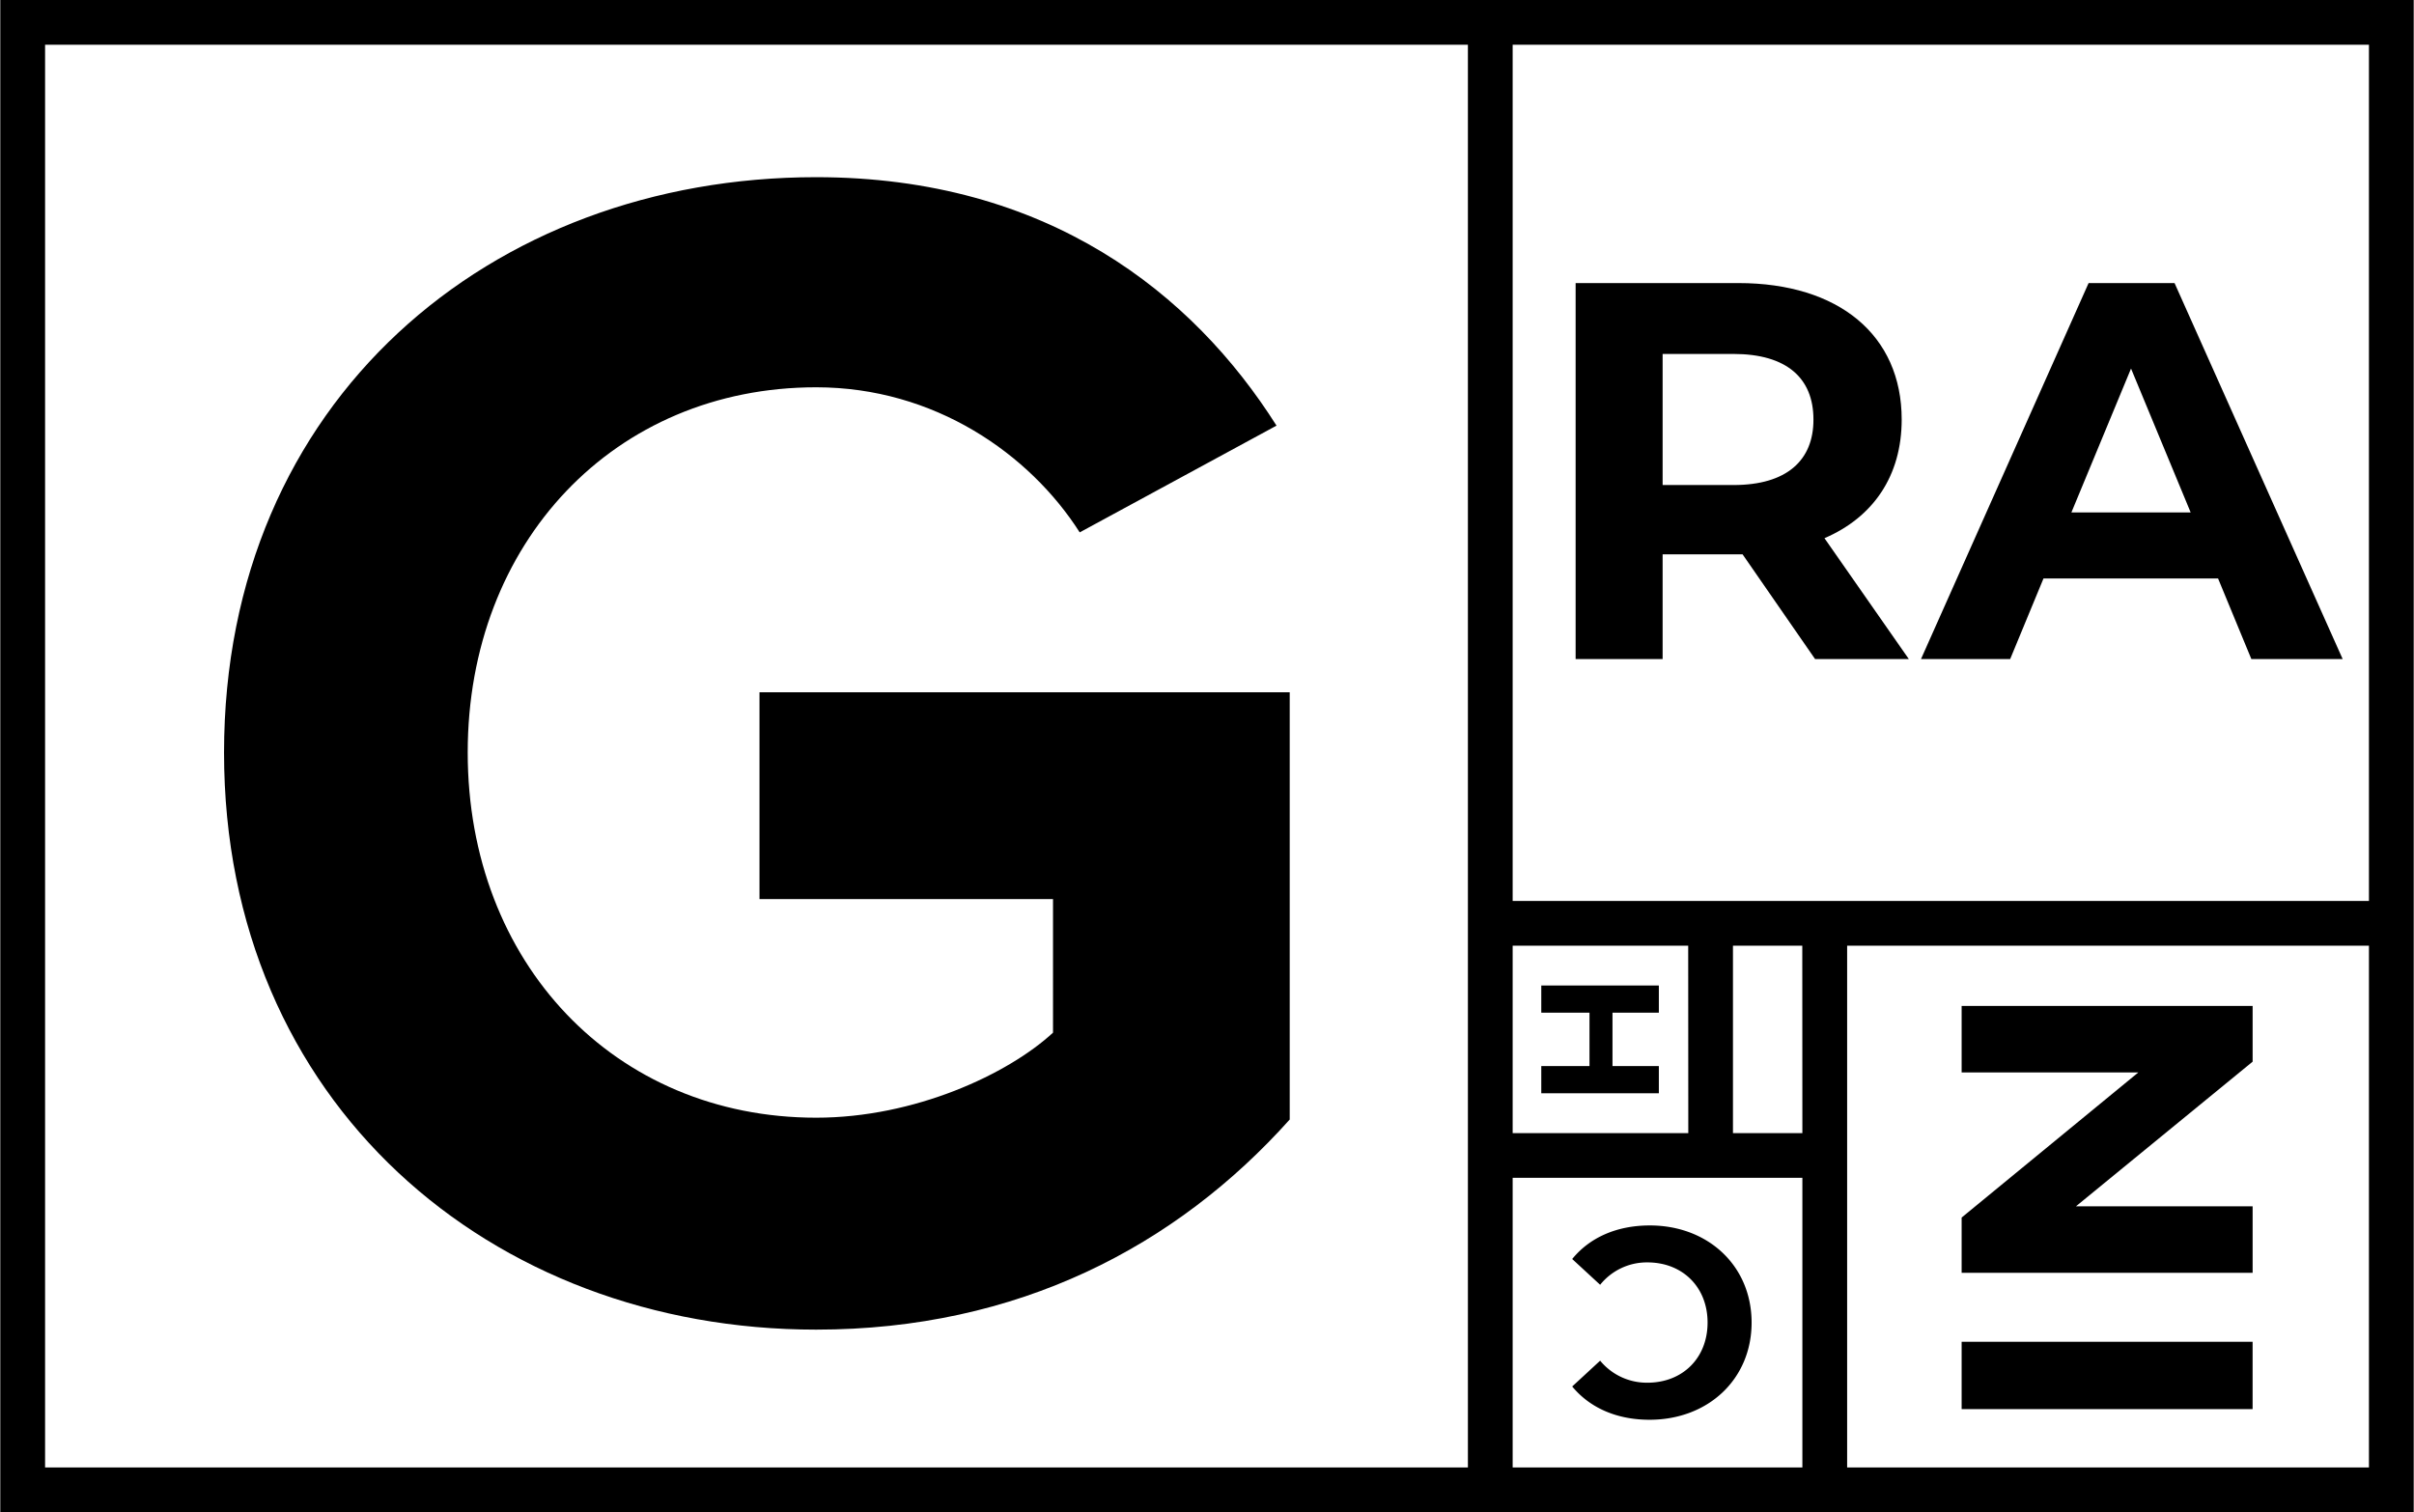 <svg   id="logo"  data-name="logo-white" xmlns="http://www.w3.org/2000/svg" viewBox="0 0 755 473"><defs></defs><title>Granich</title><path class="cls-1" d="M473.1,0H.09V473H754.91V0Zm90.61,354.42H542V295.8h21.68Zm-35.68,0H473.1V295.8H528ZM459.1,459h-445V14h445V459Zm104.61,0H473.1v-90.6h90.61Zm177.2,0H577.71V295.8h163.2ZM577.71,281.8H473.1V14H740.91V281.8Z"/><path class="cls-1" d="M237.54,281.22h91.8V323c-14.08,13-43.29,26.6-74.06,26.6-63.12,0-109-48.51-109-114.23s45.9-114.23,109-114.23c37,0,66.76,20.86,82.41,45.38l61.55-33.39c-26.08-41.2-71.46-77.71-144-77.71-101.72,0-185.17,69.89-185.17,180,0,109.54,83.45,180.47,185.17,180.47,63.11,0,112.66-26.08,148.13-65.72V216.54H237.54Z"/><path class="cls-1" d="M594.77,131.22c0-26.38-19.66-42.68-51.08-42.68h-50.9v117.6H520V173.38h25l22.68,32.76H597l-26.38-37.8C585.86,161.79,594.77,148.86,594.77,131.22Zm-52.59,20.49H520v-41h22.17c16.63,0,25,7.56,25,20.5C567.21,144,558.81,151.71,542.18,151.71Z"/><path class="cls-1" d="M653.23,88.54l-52.42,117.6H628.7l10.42-25.2h54.6l10.41,25.2h28.56L680.11,88.54Zm-5.38,71.74,18.65-45,18.65,45Z"/><polygon class="cls-1" points="704.53 377.32 649.27 377.32 704.53 332.07 704.53 314.65 613.52 314.65 613.52 335.45 668.77 335.45 613.52 380.83 613.52 398.12 704.53 398.12 704.53 377.32"/><rect class="cls-1" x="613.52" y="419.69" width="91" height="21.06"/><polygon class="cls-1" points="518.82 333.45 504.32 333.45 504.32 316.75 518.82 316.75 518.82 308.25 482.05 308.25 482.05 316.75 497.13 316.75 497.13 333.45 482.05 333.45 482.05 341.96 518.82 341.96 518.82 333.45"/><path class="cls-1" d="M516,383.3c-10.25,0-18.73,3.7-24.28,10.5l8.74,8.06a18.73,18.73,0,0,1,14.78-7c11,0,18.82,7.73,18.82,18.82s-7.81,18.81-18.82,18.81a18.9,18.9,0,0,1-14.78-6.89l-8.74,8.07c5.55,6.72,14,10.41,24.19,10.41,18.32,0,31.92-12.68,31.92-30.4S534.23,383.3,516,383.3Z"/></svg>